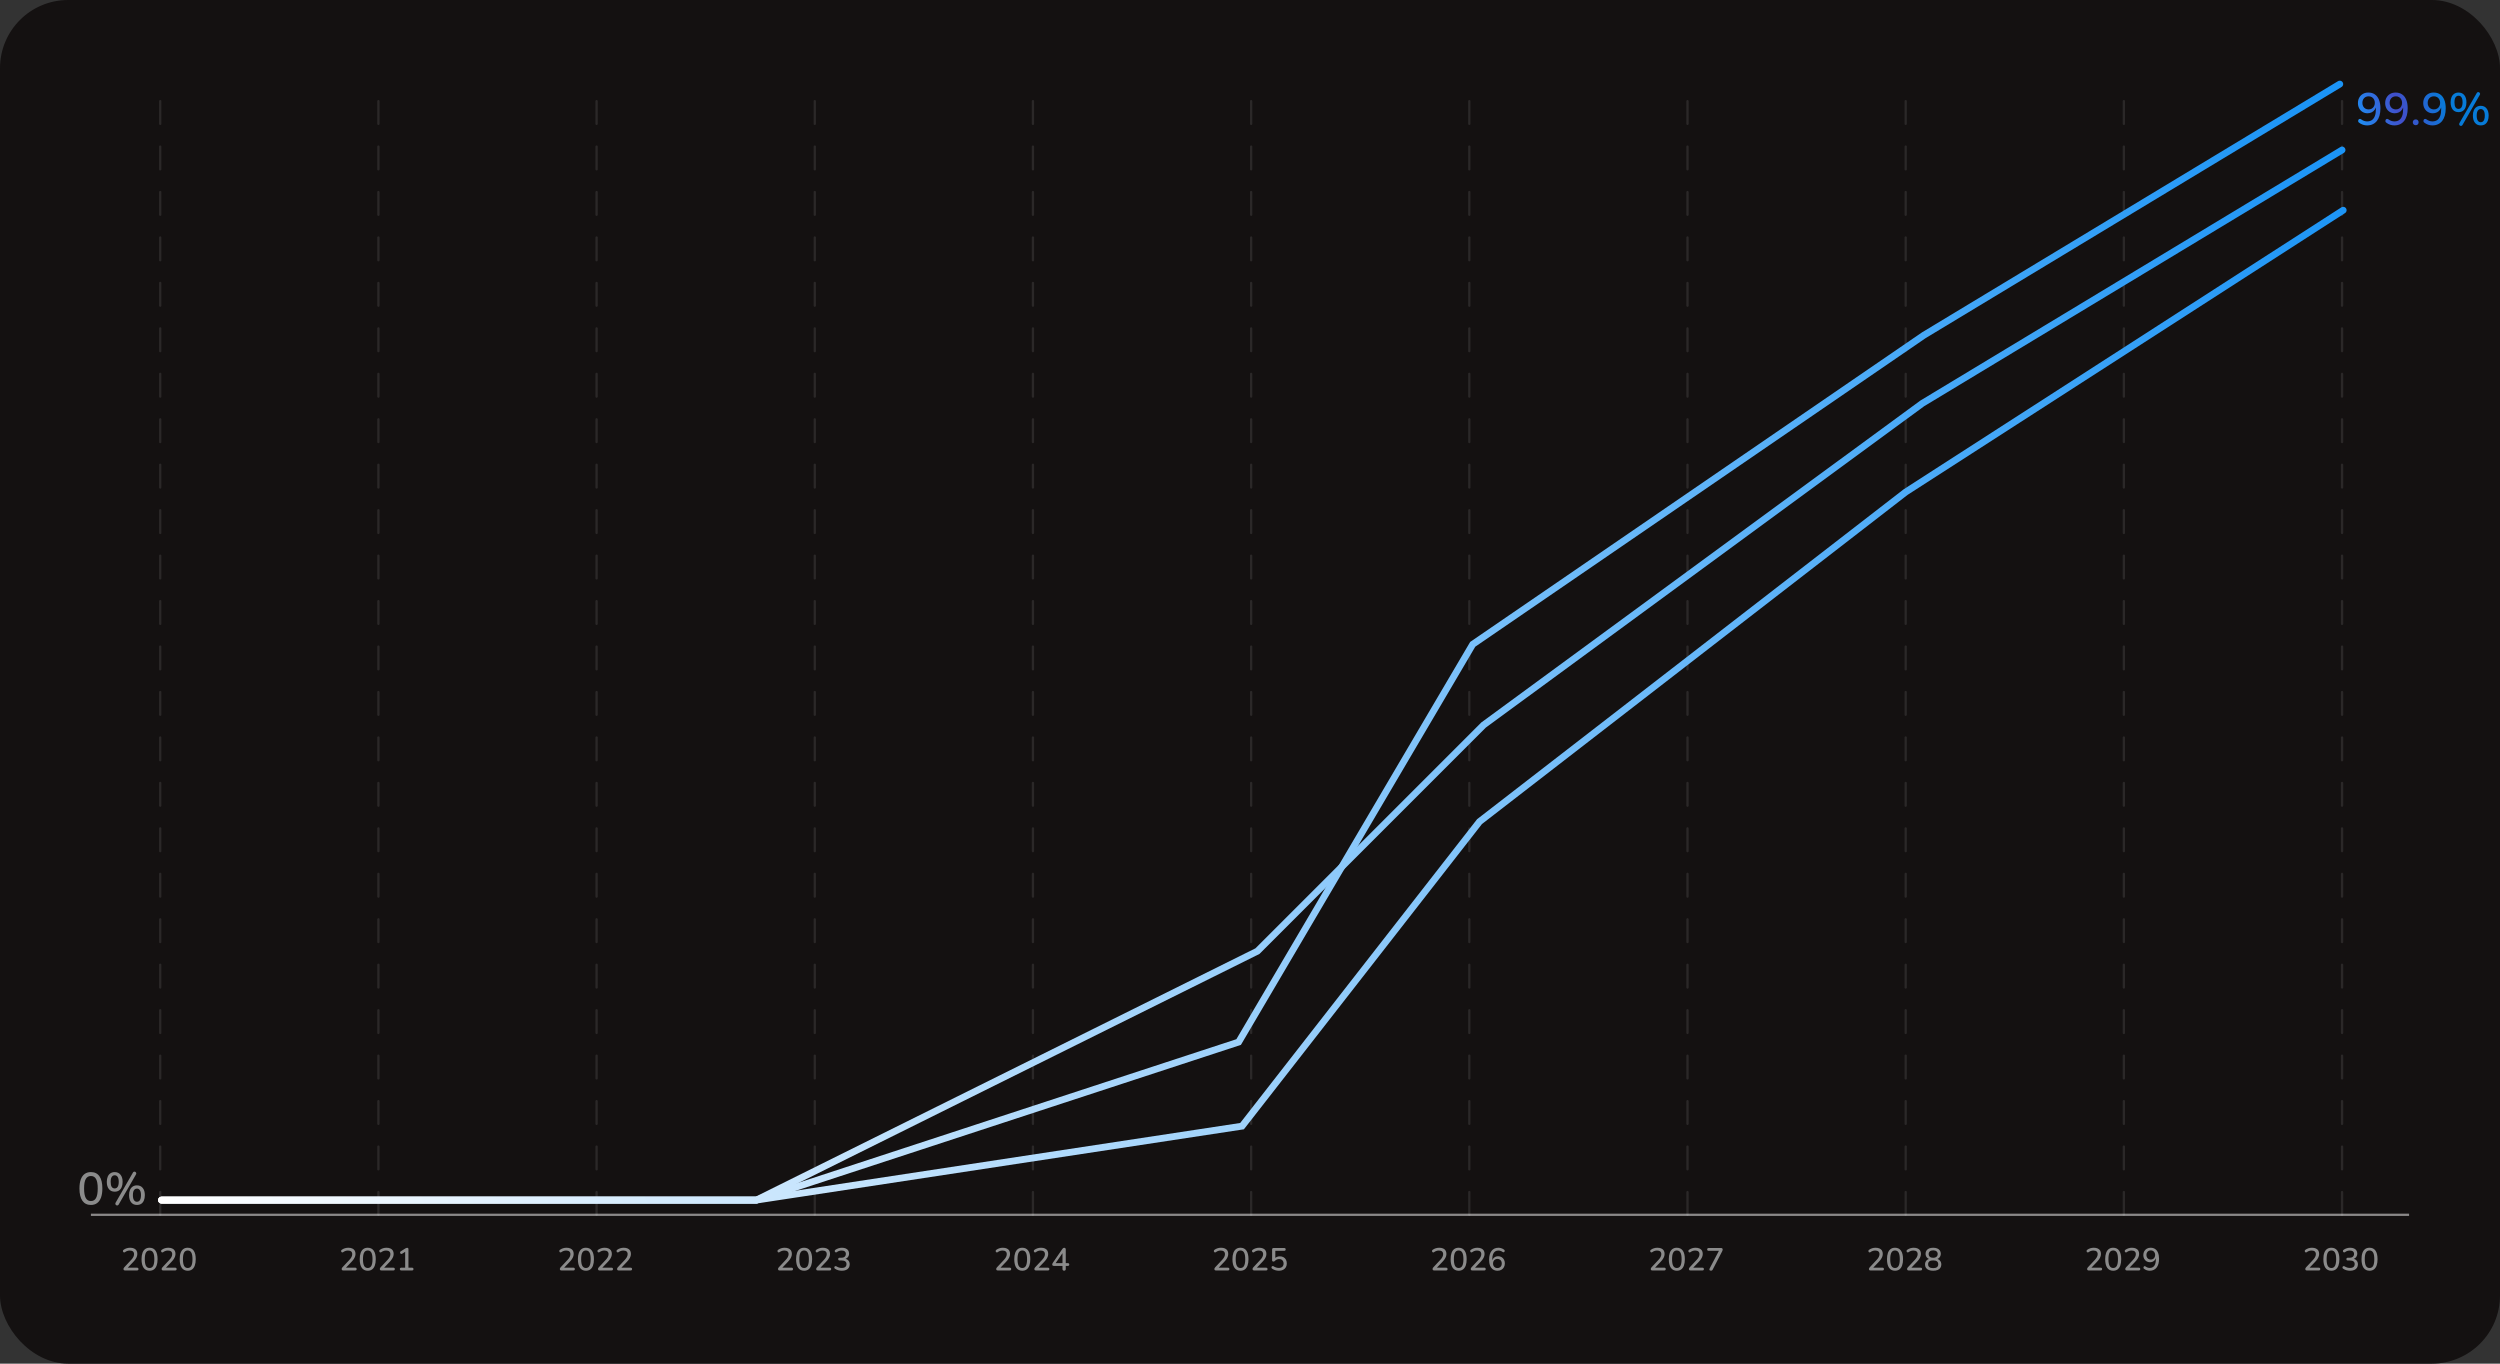 <svg width="1100" height="600" viewBox="0 0 1100 600" fill="none" xmlns="http://www.w3.org/2000/svg">
<rect x="0" y="0" width="1100" height="600" fill="#333333" stroke="none"/>
<g clip-path="url(#clip0_2728_3330)">
<rect width="1100" height="600" rx="30" fill="#141111"/>
<path d="M1041.51 55.18C1040.92 55.18 1040.31 55.08 1039.67 54.88C1039.04 54.667 1038.47 54.353 1037.95 53.94C1037.77 53.82 1037.66 53.673 1037.61 53.5C1037.57 53.313 1037.57 53.14 1037.61 52.98C1037.65 52.807 1037.73 52.66 1037.85 52.54C1037.97 52.407 1038.11 52.333 1038.29 52.32C1038.47 52.293 1038.67 52.347 1038.87 52.48C1039.32 52.813 1039.77 53.053 1040.21 53.2C1040.66 53.347 1041.11 53.42 1041.55 53.42C1042.37 53.42 1043.07 53.22 1043.65 52.82C1044.22 52.42 1044.65 51.82 1044.95 51.02C1045.24 50.22 1045.39 49.227 1045.39 48.04V46.34H1045.61C1045.51 47.047 1045.29 47.667 1044.93 48.2C1044.58 48.733 1044.13 49.14 1043.57 49.42C1043.01 49.7 1042.39 49.84 1041.71 49.84C1040.89 49.84 1040.17 49.647 1039.53 49.26C1038.89 48.873 1038.39 48.34 1038.03 47.66C1037.67 46.98 1037.49 46.213 1037.49 45.36C1037.49 44.453 1037.68 43.653 1038.07 42.96C1038.45 42.253 1038.99 41.707 1039.67 41.32C1040.36 40.92 1041.15 40.72 1042.05 40.72C1043.19 40.72 1044.16 40.993 1044.95 41.54C1045.73 42.073 1046.33 42.86 1046.75 43.9C1047.17 44.94 1047.39 46.187 1047.39 47.64C1047.39 48.853 1047.25 49.927 1046.99 50.86C1046.72 51.793 1046.33 52.58 1045.83 53.22C1045.32 53.86 1044.7 54.347 1043.97 54.68C1043.25 55.013 1042.43 55.18 1041.51 55.18ZM1042.19 48.14C1042.72 48.14 1043.19 48.02 1043.61 47.78C1044.02 47.54 1044.34 47.2 1044.57 46.76C1044.81 46.32 1044.93 45.82 1044.93 45.26C1044.93 44.687 1044.81 44.187 1044.57 43.76C1044.34 43.32 1044.02 42.98 1043.61 42.74C1043.19 42.5 1042.72 42.38 1042.19 42.38C1041.64 42.38 1041.16 42.5 1040.75 42.74C1040.35 42.98 1040.03 43.32 1039.79 43.76C1039.56 44.187 1039.45 44.687 1039.45 45.26C1039.45 45.82 1039.56 46.32 1039.79 46.76C1040.03 47.2 1040.35 47.54 1040.75 47.78C1041.16 48.02 1041.64 48.14 1042.19 48.14ZM1053.5 55.18C1052.91 55.18 1052.3 55.08 1051.66 54.88C1051.03 54.667 1050.46 54.353 1049.94 53.94C1049.77 53.82 1049.65 53.673 1049.6 53.5C1049.56 53.313 1049.56 53.14 1049.6 52.98C1049.64 52.807 1049.72 52.66 1049.84 52.54C1049.96 52.407 1050.11 52.333 1050.28 52.32C1050.47 52.293 1050.66 52.347 1050.86 52.48C1051.31 52.813 1051.76 53.053 1052.2 53.2C1052.65 53.347 1053.1 53.42 1053.54 53.42C1054.37 53.42 1055.07 53.22 1055.64 52.82C1056.21 52.42 1056.65 51.82 1056.94 51.02C1057.23 50.22 1057.38 49.227 1057.38 48.04V46.34H1057.6C1057.51 47.047 1057.28 47.667 1056.92 48.2C1056.57 48.733 1056.12 49.14 1055.56 49.42C1055 49.7 1054.38 49.84 1053.7 49.84C1052.89 49.84 1052.16 49.647 1051.52 49.26C1050.88 48.873 1050.38 48.34 1050.02 47.66C1049.66 46.98 1049.48 46.213 1049.48 45.36C1049.48 44.453 1049.67 43.653 1050.06 42.96C1050.45 42.253 1050.98 41.707 1051.66 41.32C1052.35 40.92 1053.15 40.72 1054.04 40.72C1055.19 40.72 1056.15 40.993 1056.94 41.54C1057.73 42.073 1058.33 42.86 1058.74 43.9C1059.17 44.94 1059.38 46.187 1059.38 47.64C1059.38 48.853 1059.25 49.927 1058.98 50.86C1058.71 51.793 1058.33 52.58 1057.82 53.22C1057.31 53.86 1056.69 54.347 1055.96 54.68C1055.24 55.013 1054.42 55.18 1053.5 55.18ZM1054.18 48.14C1054.71 48.14 1055.19 48.02 1055.6 47.78C1056.01 47.54 1056.33 47.2 1056.56 46.76C1056.8 46.32 1056.92 45.82 1056.92 45.26C1056.92 44.687 1056.8 44.187 1056.56 43.76C1056.33 43.32 1056.01 42.98 1055.6 42.74C1055.19 42.5 1054.71 42.38 1054.18 42.38C1053.63 42.38 1053.15 42.5 1052.74 42.74C1052.34 42.98 1052.02 43.32 1051.78 43.76C1051.55 44.187 1051.44 44.687 1051.44 45.26C1051.44 45.82 1051.55 46.32 1051.78 46.76C1052.02 47.2 1052.34 47.54 1052.74 47.78C1053.15 48.02 1053.63 48.14 1054.18 48.14ZM1062.93 55.08C1062.54 55.08 1062.23 54.96 1061.99 54.72C1061.75 54.48 1061.63 54.173 1061.63 53.8C1061.63 53.427 1061.75 53.127 1061.99 52.9C1062.23 52.66 1062.54 52.54 1062.93 52.54C1063.32 52.54 1063.62 52.66 1063.85 52.9C1064.08 53.127 1064.19 53.427 1064.19 53.8C1064.19 54.173 1064.08 54.48 1063.85 54.72C1063.62 54.96 1063.32 55.08 1062.93 55.08ZM1070.24 55.18C1069.65 55.18 1069.04 55.08 1068.4 54.88C1067.77 54.667 1067.2 54.353 1066.68 53.94C1066.5 53.82 1066.39 53.673 1066.34 53.5C1066.3 53.313 1066.3 53.14 1066.34 52.98C1066.38 52.807 1066.46 52.66 1066.58 52.54C1066.7 52.407 1066.84 52.333 1067.02 52.32C1067.2 52.293 1067.4 52.347 1067.6 52.48C1068.05 52.813 1068.5 53.053 1068.94 53.2C1069.39 53.347 1069.84 53.42 1070.28 53.42C1071.1 53.42 1071.8 53.22 1072.38 52.82C1072.95 52.42 1073.38 51.82 1073.68 51.02C1073.97 50.22 1074.12 49.227 1074.12 48.04V46.34H1074.34C1074.24 47.047 1074.02 47.667 1073.66 48.2C1073.31 48.733 1072.86 49.14 1072.3 49.42C1071.74 49.7 1071.12 49.84 1070.44 49.84C1069.62 49.84 1068.9 49.647 1068.26 49.26C1067.62 48.873 1067.12 48.34 1066.76 47.66C1066.4 46.98 1066.22 46.213 1066.22 45.36C1066.22 44.453 1066.41 43.653 1066.8 42.96C1067.18 42.253 1067.72 41.707 1068.4 41.32C1069.09 40.92 1069.88 40.72 1070.78 40.72C1071.92 40.72 1072.89 40.993 1073.68 41.54C1074.46 42.073 1075.06 42.86 1075.48 43.9C1075.9 44.94 1076.12 46.187 1076.12 47.64C1076.12 48.853 1075.98 49.927 1075.72 50.86C1075.45 51.793 1075.06 52.58 1074.56 53.22C1074.05 53.86 1073.43 54.347 1072.7 54.68C1071.98 55.013 1071.16 55.18 1070.24 55.18ZM1070.92 48.14C1071.45 48.14 1071.92 48.02 1072.34 47.78C1072.75 47.54 1073.07 47.2 1073.3 46.76C1073.54 46.32 1073.66 45.82 1073.66 45.26C1073.66 44.687 1073.54 44.187 1073.3 43.76C1073.07 43.32 1072.75 42.98 1072.34 42.74C1071.92 42.5 1071.45 42.38 1070.92 42.38C1070.37 42.38 1069.89 42.5 1069.48 42.74C1069.08 42.98 1068.76 43.32 1068.52 43.76C1068.29 44.187 1068.18 44.687 1068.18 45.26C1068.18 45.82 1068.29 46.32 1068.52 46.76C1068.76 47.2 1069.08 47.54 1069.48 47.78C1069.89 48.02 1070.37 48.14 1070.92 48.14ZM1083.53 54.94C1083.42 55.14 1083.28 55.273 1083.11 55.34C1082.95 55.407 1082.79 55.42 1082.63 55.38C1082.47 55.34 1082.34 55.26 1082.23 55.14C1082.12 55.02 1082.06 54.873 1082.03 54.7C1082.02 54.527 1082.06 54.34 1082.17 54.14L1089.73 41C1089.84 40.787 1089.97 40.647 1090.13 40.58C1090.3 40.513 1090.46 40.5 1090.61 40.54C1090.77 40.58 1090.9 40.66 1091.01 40.78C1091.13 40.9 1091.2 41.047 1091.23 41.22C1091.26 41.393 1091.21 41.58 1091.09 41.78L1083.53 54.94ZM1081.75 49.34C1080.66 49.34 1079.8 48.96 1079.19 48.2C1078.58 47.427 1078.27 46.367 1078.27 45.02C1078.27 44.113 1078.41 43.34 1078.69 42.7C1078.97 42.06 1079.37 41.573 1079.89 41.24C1080.41 40.893 1081.03 40.72 1081.75 40.72C1082.83 40.72 1083.68 41.1 1084.29 41.86C1084.92 42.62 1085.23 43.673 1085.23 45.02C1085.23 45.913 1085.09 46.687 1084.81 47.34C1084.54 47.98 1084.15 48.473 1083.63 48.82C1083.11 49.167 1082.48 49.34 1081.75 49.34ZM1081.75 47.92C1082.12 47.92 1082.44 47.813 1082.71 47.6C1082.98 47.387 1083.18 47.067 1083.31 46.64C1083.46 46.213 1083.53 45.673 1083.53 45.02C1083.53 44.047 1083.37 43.32 1083.05 42.84C1082.74 42.36 1082.31 42.12 1081.75 42.12C1081.38 42.12 1081.06 42.227 1080.79 42.44C1080.52 42.653 1080.32 42.973 1080.17 43.4C1080.04 43.827 1079.97 44.367 1079.97 45.02C1079.97 46.007 1080.12 46.74 1080.43 47.22C1080.75 47.687 1081.19 47.92 1081.75 47.92ZM1091.53 55.18C1090.45 55.18 1089.6 54.8 1088.99 54.04C1088.38 53.28 1088.07 52.22 1088.07 50.86C1088.07 49.967 1088.2 49.2 1088.47 48.56C1088.75 47.92 1089.15 47.427 1089.67 47.08C1090.19 46.733 1090.81 46.56 1091.53 46.56C1092.62 46.56 1093.48 46.947 1094.09 47.72C1094.7 48.48 1095.01 49.527 1095.01 50.86C1095.01 51.767 1094.87 52.547 1094.59 53.2C1094.32 53.84 1093.93 54.333 1093.41 54.68C1092.89 55.013 1092.26 55.18 1091.53 55.18ZM1091.53 53.78C1091.9 53.78 1092.22 53.673 1092.49 53.46C1092.76 53.247 1092.96 52.927 1093.09 52.5C1093.24 52.06 1093.31 51.513 1093.31 50.86C1093.31 49.9 1093.15 49.18 1092.83 48.7C1092.52 48.22 1092.09 47.98 1091.53 47.98C1091.17 47.98 1090.85 48.087 1090.57 48.3C1090.3 48.513 1090.1 48.833 1089.95 49.26C1089.82 49.687 1089.75 50.22 1089.75 50.86C1089.75 51.847 1089.91 52.58 1090.23 53.06C1090.55 53.54 1090.98 53.78 1091.53 53.78Z" fill="url(#paint0_linear_2728_3330)"/>
<path d="M40 530.18C38.36 530.18 37.107 529.56 36.24 528.32C35.387 527.067 34.96 525.273 34.96 522.94C34.96 521.353 35.153 520.027 35.54 518.96C35.927 517.893 36.493 517.087 37.24 516.54C37.987 515.993 38.907 515.72 40 515.72C41.653 515.72 42.907 516.333 43.76 517.56C44.613 518.773 45.04 520.56 45.04 522.92C45.04 524.48 44.847 525.8 44.46 526.88C44.073 527.96 43.507 528.78 42.76 529.34C42.013 529.9 41.093 530.18 40 530.18ZM40 528.46C41.027 528.46 41.78 528.013 42.26 527.12C42.753 526.213 43 524.813 43 522.92C43 521.013 42.753 519.627 42.26 518.76C41.78 517.88 41.027 517.44 40 517.44C38.987 517.44 38.233 517.88 37.74 518.76C37.247 519.627 37 521.013 37 522.92C37 524.813 37.247 526.213 37.74 527.12C38.233 528.013 38.987 528.46 40 528.46ZM52.252 529.94C52.145 530.14 52.005 530.273 51.832 530.34C51.672 530.407 51.512 530.42 51.352 530.38C51.192 530.34 51.059 530.26 50.952 530.14C50.846 530.02 50.779 529.873 50.752 529.7C50.739 529.527 50.785 529.34 50.892 529.14L58.452 516C58.559 515.787 58.692 515.647 58.852 515.58C59.026 515.513 59.185 515.5 59.332 515.54C59.492 515.58 59.626 515.66 59.732 515.78C59.852 515.9 59.925 516.047 59.952 516.22C59.979 516.393 59.932 516.58 59.812 516.78L52.252 529.94ZM50.472 524.34C49.379 524.34 48.526 523.96 47.912 523.2C47.299 522.427 46.992 521.367 46.992 520.02C46.992 519.113 47.132 518.34 47.412 517.7C47.692 517.06 48.092 516.573 48.612 516.24C49.132 515.893 49.752 515.72 50.472 515.72C51.552 515.72 52.399 516.1 53.012 516.86C53.639 517.62 53.952 518.673 53.952 520.02C53.952 520.913 53.812 521.687 53.532 522.34C53.266 522.98 52.872 523.473 52.352 523.82C51.832 524.167 51.206 524.34 50.472 524.34ZM50.472 522.92C50.846 522.92 51.166 522.813 51.432 522.6C51.699 522.387 51.899 522.067 52.032 521.64C52.179 521.213 52.252 520.673 52.252 520.02C52.252 519.047 52.092 518.32 51.772 517.84C51.465 517.36 51.032 517.12 50.472 517.12C50.099 517.12 49.779 517.227 49.512 517.44C49.245 517.653 49.039 517.973 48.892 518.4C48.759 518.827 48.692 519.367 48.692 520.02C48.692 521.007 48.846 521.74 49.152 522.22C49.472 522.687 49.912 522.92 50.472 522.92ZM60.252 530.18C59.172 530.18 58.325 529.8 57.712 529.04C57.099 528.28 56.792 527.22 56.792 525.86C56.792 524.967 56.925 524.2 57.192 523.56C57.472 522.92 57.872 522.427 58.392 522.08C58.912 521.733 59.532 521.56 60.252 521.56C61.346 521.56 62.199 521.947 62.812 522.72C63.425 523.48 63.732 524.527 63.732 525.86C63.732 526.767 63.592 527.547 63.312 528.2C63.045 528.84 62.652 529.333 62.132 529.68C61.612 530.013 60.986 530.18 60.252 530.18ZM60.252 528.78C60.626 528.78 60.946 528.673 61.212 528.46C61.479 528.247 61.679 527.927 61.812 527.5C61.959 527.06 62.032 526.513 62.032 525.86C62.032 524.9 61.872 524.18 61.552 523.7C61.245 523.22 60.812 522.98 60.252 522.98C59.892 522.98 59.572 523.087 59.292 523.3C59.026 523.513 58.819 523.833 58.672 524.26C58.539 524.687 58.472 525.22 58.472 525.86C58.472 526.847 58.632 527.58 58.952 528.06C59.272 528.54 59.706 528.78 60.252 528.78Z" fill="#8B8B8B"/>
<line x1="0.5" y1="-0.5" x2="499.5" y2="-0.5" transform="matrix(0 -1 -1 0 70 535)" stroke="white" stroke-opacity="0.1" stroke-linecap="round" stroke-dasharray="10 10"/>
<line x1="0.5" y1="-0.5" x2="499.5" y2="-0.5" transform="matrix(0 -1 -1 0 166 535)" stroke="white" stroke-opacity="0.1" stroke-linecap="round" stroke-dasharray="10 10"/>
<line x1="0.5" y1="-0.5" x2="499.5" y2="-0.5" transform="matrix(0 -1 -1 0 262 535)" stroke="white" stroke-opacity="0.1" stroke-linecap="round" stroke-dasharray="10 10"/>
<line x1="0.5" y1="-0.5" x2="499.5" y2="-0.5" transform="matrix(0 -1 -1 0 358 535)" stroke="white" stroke-opacity="0.1" stroke-linecap="round" stroke-dasharray="10 10"/>
<line x1="0.5" y1="-0.5" x2="499.5" y2="-0.5" transform="matrix(0 -1 -1 0 454 535)" stroke="white" stroke-opacity="0.1" stroke-linecap="round" stroke-dasharray="10 10"/>
<line x1="0.5" y1="-0.5" x2="499.5" y2="-0.5" transform="matrix(0 -1 -1 0 550 535)" stroke="white" stroke-opacity="0.1" stroke-linecap="round" stroke-dasharray="10 10"/>
<line x1="0.5" y1="-0.5" x2="499.5" y2="-0.5" transform="matrix(0 -1 -1 0 646 535)" stroke="white" stroke-opacity="0.1" stroke-linecap="round" stroke-dasharray="10 10"/>
<line x1="0.5" y1="-0.5" x2="499.5" y2="-0.5" transform="matrix(0 -1 -1 0 742 535)" stroke="white" stroke-opacity="0.1" stroke-linecap="round" stroke-dasharray="10 10"/>
<line x1="0.5" y1="-0.5" x2="499.5" y2="-0.5" transform="matrix(0 -1 -1 0 838 535)" stroke="white" stroke-opacity="0.1" stroke-linecap="round" stroke-dasharray="10 10"/>
<line x1="0.5" y1="-0.5" x2="499.5" y2="-0.5" transform="matrix(0 -1 -1 0 934 535)" stroke="white" stroke-opacity="0.1" stroke-linecap="round" stroke-dasharray="10 10"/>
<line x1="0.5" y1="-0.5" x2="499.5" y2="-0.5" transform="matrix(0 -1 -1 0 1030 535)" stroke="white" stroke-opacity="0.1" stroke-linecap="round" stroke-dasharray="10 10"/>
<line x1="40" y1="534.5" x2="1060" y2="534.5" stroke="white" stroke-opacity="0.5"/>
<path d="M55.045 559C54.793 559 54.611 558.944 54.499 558.832C54.387 558.711 54.331 558.547 54.331 558.342C54.331 558.211 54.364 558.085 54.429 557.964C54.494 557.843 54.588 557.717 54.709 557.586L57.691 554.394C58.148 553.909 58.475 553.465 58.671 553.064C58.876 552.653 58.979 552.243 58.979 551.832C58.979 551.309 58.82 550.913 58.503 550.642C58.186 550.371 57.719 550.236 57.103 550.236C56.73 550.236 56.37 550.292 56.025 550.404C55.68 550.516 55.334 550.698 54.989 550.95C54.849 551.043 54.718 551.085 54.597 551.076C54.476 551.067 54.368 551.02 54.275 550.936C54.191 550.852 54.135 550.749 54.107 550.628C54.079 550.507 54.084 550.381 54.121 550.25C54.158 550.119 54.247 550.007 54.387 549.914C54.77 549.625 55.213 549.401 55.717 549.242C56.221 549.083 56.734 549.004 57.257 549.004C57.938 549.004 58.512 549.111 58.979 549.326C59.455 549.531 59.814 549.835 60.057 550.236C60.3 550.637 60.421 551.127 60.421 551.706C60.421 552.098 60.356 552.481 60.225 552.854C60.104 553.227 59.912 553.61 59.651 554.002C59.399 554.385 59.068 554.791 58.657 555.22L55.829 558.188V557.782H60.281C60.486 557.782 60.645 557.833 60.757 557.936C60.869 558.039 60.925 558.188 60.925 558.384C60.925 558.58 60.869 558.734 60.757 558.846C60.645 558.949 60.486 559 60.281 559H55.045ZM65.805 559.126C64.657 559.126 63.78 558.692 63.173 557.824C62.576 556.947 62.278 555.691 62.278 554.058C62.278 552.947 62.413 552.019 62.684 551.272C62.954 550.525 63.351 549.961 63.873 549.578C64.396 549.195 65.04 549.004 65.805 549.004C66.963 549.004 67.84 549.433 68.438 550.292C69.035 551.141 69.334 552.392 69.334 554.044C69.334 555.136 69.198 556.06 68.927 556.816C68.657 557.572 68.26 558.146 67.737 558.538C67.215 558.93 66.571 559.126 65.805 559.126ZM65.805 557.922C66.524 557.922 67.052 557.609 67.388 556.984C67.733 556.349 67.906 555.369 67.906 554.044C67.906 552.709 67.733 551.739 67.388 551.132C67.052 550.516 66.524 550.208 65.805 550.208C65.096 550.208 64.569 550.516 64.224 551.132C63.878 551.739 63.706 552.709 63.706 554.044C63.706 555.369 63.878 556.349 64.224 556.984C64.569 557.609 65.096 557.922 65.805 557.922ZM71.834 559C71.582 559 71.4 558.944 71.288 558.832C71.176 558.711 71.12 558.547 71.12 558.342C71.12 558.211 71.153 558.085 71.218 557.964C71.283 557.843 71.377 557.717 71.498 557.586L74.48 554.394C74.937 553.909 75.264 553.465 75.46 553.064C75.665 552.653 75.768 552.243 75.768 551.832C75.768 551.309 75.609 550.913 75.292 550.642C74.975 550.371 74.508 550.236 73.892 550.236C73.519 550.236 73.159 550.292 72.814 550.404C72.469 550.516 72.123 550.698 71.778 550.95C71.638 551.043 71.507 551.085 71.386 551.076C71.265 551.067 71.157 551.02 71.064 550.936C70.98 550.852 70.924 550.749 70.896 550.628C70.868 550.507 70.873 550.381 70.91 550.25C70.947 550.119 71.036 550.007 71.176 549.914C71.559 549.625 72.002 549.401 72.506 549.242C73.01 549.083 73.523 549.004 74.046 549.004C74.727 549.004 75.301 549.111 75.768 549.326C76.244 549.531 76.603 549.835 76.846 550.236C77.089 550.637 77.21 551.127 77.21 551.706C77.21 552.098 77.145 552.481 77.014 552.854C76.893 553.227 76.701 553.61 76.44 554.002C76.188 554.385 75.857 554.791 75.446 555.22L72.618 558.188V557.782H77.07C77.275 557.782 77.434 557.833 77.546 557.936C77.658 558.039 77.714 558.188 77.714 558.384C77.714 558.58 77.658 558.734 77.546 558.846C77.434 558.949 77.275 559 77.07 559H71.834ZM82.594 559.126C81.447 559.126 80.569 558.692 79.963 557.824C79.365 556.947 79.067 555.691 79.067 554.058C79.067 552.947 79.202 552.019 79.472 551.272C79.743 550.525 80.14 549.961 80.662 549.578C81.185 549.195 81.829 549.004 82.594 549.004C83.752 549.004 84.629 549.433 85.227 550.292C85.824 551.141 86.123 552.392 86.123 554.044C86.123 555.136 85.987 556.06 85.716 556.816C85.446 557.572 85.049 558.146 84.526 558.538C84.004 558.93 83.36 559.126 82.594 559.126ZM82.594 557.922C83.313 557.922 83.841 557.609 84.177 556.984C84.522 556.349 84.695 555.369 84.695 554.044C84.695 552.709 84.522 551.739 84.177 551.132C83.841 550.516 83.313 550.208 82.594 550.208C81.885 550.208 81.358 550.516 81.013 551.132C80.667 551.739 80.495 552.709 80.495 554.044C80.495 555.369 80.667 556.349 81.013 556.984C81.358 557.609 81.885 557.922 82.594 557.922Z" fill="#8B8B8B"/>
<path d="M151.045 559C150.793 559 150.611 558.944 150.499 558.832C150.387 558.711 150.331 558.547 150.331 558.342C150.331 558.211 150.364 558.085 150.429 557.964C150.494 557.843 150.588 557.717 150.709 557.586L153.691 554.394C154.148 553.909 154.475 553.465 154.671 553.064C154.876 552.653 154.979 552.243 154.979 551.832C154.979 551.309 154.82 550.913 154.503 550.642C154.186 550.371 153.719 550.236 153.103 550.236C152.73 550.236 152.37 550.292 152.025 550.404C151.68 550.516 151.334 550.698 150.989 550.95C150.849 551.043 150.718 551.085 150.597 551.076C150.476 551.067 150.368 551.02 150.275 550.936C150.191 550.852 150.135 550.749 150.107 550.628C150.079 550.507 150.084 550.381 150.121 550.25C150.158 550.119 150.247 550.007 150.387 549.914C150.77 549.625 151.213 549.401 151.717 549.242C152.221 549.083 152.734 549.004 153.257 549.004C153.938 549.004 154.512 549.111 154.979 549.326C155.455 549.531 155.814 549.835 156.057 550.236C156.3 550.637 156.421 551.127 156.421 551.706C156.421 552.098 156.356 552.481 156.225 552.854C156.104 553.227 155.912 553.61 155.651 554.002C155.399 554.385 155.068 554.791 154.657 555.22L151.829 558.188V557.782H156.281C156.486 557.782 156.645 557.833 156.757 557.936C156.869 558.039 156.925 558.188 156.925 558.384C156.925 558.58 156.869 558.734 156.757 558.846C156.645 558.949 156.486 559 156.281 559H151.045ZM161.805 559.126C160.657 559.126 159.78 558.692 159.173 557.824C158.576 556.947 158.277 555.691 158.277 554.058C158.277 552.947 158.413 552.019 158.683 551.272C158.954 550.525 159.351 549.961 159.873 549.578C160.396 549.195 161.04 549.004 161.805 549.004C162.963 549.004 163.84 549.433 164.437 550.292C165.035 551.141 165.333 552.392 165.333 554.044C165.333 555.136 165.198 556.06 164.927 556.816C164.657 557.572 164.26 558.146 163.737 558.538C163.215 558.93 162.571 559.126 161.805 559.126ZM161.805 557.922C162.524 557.922 163.051 557.609 163.387 556.984C163.733 556.349 163.905 555.369 163.905 554.044C163.905 552.709 163.733 551.739 163.387 551.132C163.051 550.516 162.524 550.208 161.805 550.208C161.096 550.208 160.569 550.516 160.223 551.132C159.878 551.739 159.705 552.709 159.705 554.044C159.705 555.369 159.878 556.349 160.223 556.984C160.569 557.609 161.096 557.922 161.805 557.922ZM167.834 559C167.582 559 167.4 558.944 167.288 558.832C167.176 558.711 167.12 558.547 167.12 558.342C167.12 558.211 167.153 558.085 167.218 557.964C167.283 557.843 167.377 557.717 167.498 557.586L170.48 554.394C170.937 553.909 171.264 553.465 171.46 553.064C171.665 552.653 171.768 552.243 171.768 551.832C171.768 551.309 171.609 550.913 171.292 550.642C170.975 550.371 170.508 550.236 169.892 550.236C169.519 550.236 169.159 550.292 168.814 550.404C168.469 550.516 168.123 550.698 167.778 550.95C167.638 551.043 167.507 551.085 167.386 551.076C167.265 551.067 167.157 551.02 167.064 550.936C166.98 550.852 166.924 550.749 166.896 550.628C166.868 550.507 166.873 550.381 166.91 550.25C166.947 550.119 167.036 550.007 167.176 549.914C167.559 549.625 168.002 549.401 168.506 549.242C169.01 549.083 169.523 549.004 170.046 549.004C170.727 549.004 171.301 549.111 171.768 549.326C172.244 549.531 172.603 549.835 172.846 550.236C173.089 550.637 173.21 551.127 173.21 551.706C173.21 552.098 173.145 552.481 173.014 552.854C172.893 553.227 172.701 553.61 172.44 554.002C172.188 554.385 171.857 554.791 171.446 555.22L168.618 558.188V557.782H173.07C173.275 557.782 173.434 557.833 173.546 557.936C173.658 558.039 173.714 558.188 173.714 558.384C173.714 558.58 173.658 558.734 173.546 558.846C173.434 558.949 173.275 559 173.07 559H167.834ZM176.565 559C176.369 559 176.215 558.944 176.103 558.832C175.991 558.72 175.935 558.571 175.935 558.384C175.935 558.188 175.991 558.039 176.103 557.936C176.215 557.833 176.369 557.782 176.565 557.782H178.273V550.334H179.001L176.957 551.636C176.807 551.72 176.667 551.753 176.537 551.734C176.415 551.715 176.308 551.664 176.215 551.58C176.131 551.496 176.07 551.393 176.033 551.272C176.005 551.151 176.014 551.025 176.061 550.894C176.117 550.763 176.215 550.656 176.355 550.572L178.287 549.354C178.445 549.261 178.595 549.186 178.735 549.13C178.884 549.065 179.024 549.032 179.155 549.032C179.313 549.032 179.444 549.079 179.547 549.172C179.659 549.256 179.715 549.401 179.715 549.606V557.782H181.283C181.488 557.782 181.647 557.833 181.759 557.936C181.871 558.039 181.927 558.188 181.927 558.384C181.927 558.58 181.871 558.734 181.759 558.846C181.647 558.949 181.488 559 181.283 559H176.565Z" fill="#8B8B8B"/>
<path d="M247.045 559C246.793 559 246.611 558.944 246.499 558.832C246.387 558.711 246.331 558.547 246.331 558.342C246.331 558.211 246.364 558.085 246.429 557.964C246.494 557.843 246.588 557.717 246.709 557.586L249.691 554.394C250.148 553.909 250.475 553.465 250.671 553.064C250.876 552.653 250.979 552.243 250.979 551.832C250.979 551.309 250.82 550.913 250.503 550.642C250.186 550.371 249.719 550.236 249.103 550.236C248.73 550.236 248.37 550.292 248.025 550.404C247.68 550.516 247.334 550.698 246.989 550.95C246.849 551.043 246.718 551.085 246.597 551.076C246.476 551.067 246.368 551.02 246.275 550.936C246.191 550.852 246.135 550.749 246.107 550.628C246.079 550.507 246.084 550.381 246.121 550.25C246.158 550.119 246.247 550.007 246.387 549.914C246.77 549.625 247.213 549.401 247.717 549.242C248.221 549.083 248.734 549.004 249.257 549.004C249.938 549.004 250.512 549.111 250.979 549.326C251.455 549.531 251.814 549.835 252.057 550.236C252.3 550.637 252.421 551.127 252.421 551.706C252.421 552.098 252.356 552.481 252.225 552.854C252.104 553.227 251.912 553.61 251.651 554.002C251.399 554.385 251.068 554.791 250.657 555.22L247.829 558.188V557.782H252.281C252.486 557.782 252.645 557.833 252.757 557.936C252.869 558.039 252.925 558.188 252.925 558.384C252.925 558.58 252.869 558.734 252.757 558.846C252.645 558.949 252.486 559 252.281 559H247.045ZM257.805 559.126C256.657 559.126 255.78 558.692 255.173 557.824C254.576 556.947 254.277 555.691 254.277 554.058C254.277 552.947 254.413 552.019 254.683 551.272C254.954 550.525 255.351 549.961 255.873 549.578C256.396 549.195 257.04 549.004 257.805 549.004C258.963 549.004 259.84 549.433 260.437 550.292C261.035 551.141 261.333 552.392 261.333 554.044C261.333 555.136 261.198 556.06 260.927 556.816C260.657 557.572 260.26 558.146 259.737 558.538C259.215 558.93 258.571 559.126 257.805 559.126ZM257.805 557.922C258.524 557.922 259.051 557.609 259.387 556.984C259.733 556.349 259.905 555.369 259.905 554.044C259.905 552.709 259.733 551.739 259.387 551.132C259.051 550.516 258.524 550.208 257.805 550.208C257.096 550.208 256.569 550.516 256.223 551.132C255.878 551.739 255.705 552.709 255.705 554.044C255.705 555.369 255.878 556.349 256.223 556.984C256.569 557.609 257.096 557.922 257.805 557.922ZM263.834 559C263.582 559 263.4 558.944 263.288 558.832C263.176 558.711 263.12 558.547 263.12 558.342C263.12 558.211 263.153 558.085 263.218 557.964C263.283 557.843 263.377 557.717 263.498 557.586L266.48 554.394C266.937 553.909 267.264 553.465 267.46 553.064C267.665 552.653 267.768 552.243 267.768 551.832C267.768 551.309 267.609 550.913 267.292 550.642C266.975 550.371 266.508 550.236 265.892 550.236C265.519 550.236 265.159 550.292 264.814 550.404C264.469 550.516 264.123 550.698 263.778 550.95C263.638 551.043 263.507 551.085 263.386 551.076C263.265 551.067 263.157 551.02 263.064 550.936C262.98 550.852 262.924 550.749 262.896 550.628C262.868 550.507 262.873 550.381 262.91 550.25C262.947 550.119 263.036 550.007 263.176 549.914C263.559 549.625 264.002 549.401 264.506 549.242C265.01 549.083 265.523 549.004 266.046 549.004C266.727 549.004 267.301 549.111 267.768 549.326C268.244 549.531 268.603 549.835 268.846 550.236C269.089 550.637 269.21 551.127 269.21 551.706C269.21 552.098 269.145 552.481 269.014 552.854C268.893 553.227 268.701 553.61 268.44 554.002C268.188 554.385 267.857 554.791 267.446 555.22L264.618 558.188V557.782H269.07C269.275 557.782 269.434 557.833 269.546 557.936C269.658 558.039 269.714 558.188 269.714 558.384C269.714 558.58 269.658 558.734 269.546 558.846C269.434 558.949 269.275 559 269.07 559H263.834ZM272.229 559C271.977 559 271.795 558.944 271.683 558.832C271.571 558.711 271.515 558.547 271.515 558.342C271.515 558.211 271.547 558.085 271.613 557.964C271.678 557.843 271.771 557.717 271.893 557.586L274.875 554.394C275.332 553.909 275.659 553.465 275.855 553.064C276.06 552.653 276.163 552.243 276.163 551.832C276.163 551.309 276.004 550.913 275.687 550.642C275.369 550.371 274.903 550.236 274.287 550.236C273.913 550.236 273.554 550.292 273.209 550.404C272.863 550.516 272.518 550.698 272.173 550.95C272.033 551.043 271.902 551.085 271.781 551.076C271.659 551.067 271.552 551.02 271.459 550.936C271.375 550.852 271.319 550.749 271.291 550.628C271.263 550.507 271.267 550.381 271.305 550.25C271.342 550.119 271.431 550.007 271.571 549.914C271.953 549.625 272.397 549.401 272.901 549.242C273.405 549.083 273.918 549.004 274.441 549.004C275.122 549.004 275.696 549.111 276.163 549.326C276.639 549.531 276.998 549.835 277.241 550.236C277.483 550.637 277.605 551.127 277.605 551.706C277.605 552.098 277.539 552.481 277.409 552.854C277.287 553.227 277.096 553.61 276.835 554.002C276.583 554.385 276.251 554.791 275.841 555.22L273.013 558.188V557.782H277.465C277.67 557.782 277.829 557.833 277.941 557.936C278.053 558.039 278.109 558.188 278.109 558.384C278.109 558.58 278.053 558.734 277.941 558.846C277.829 558.949 277.67 559 277.465 559H272.229Z" fill="#8B8B8B"/>
<path d="M343.045 559C342.793 559 342.611 558.944 342.499 558.832C342.387 558.711 342.331 558.547 342.331 558.342C342.331 558.211 342.364 558.085 342.429 557.964C342.494 557.843 342.588 557.717 342.709 557.586L345.691 554.394C346.148 553.909 346.475 553.465 346.671 553.064C346.876 552.653 346.979 552.243 346.979 551.832C346.979 551.309 346.82 550.913 346.503 550.642C346.186 550.371 345.719 550.236 345.103 550.236C344.73 550.236 344.37 550.292 344.025 550.404C343.68 550.516 343.334 550.698 342.989 550.95C342.849 551.043 342.718 551.085 342.597 551.076C342.476 551.067 342.368 551.02 342.275 550.936C342.191 550.852 342.135 550.749 342.107 550.628C342.079 550.507 342.084 550.381 342.121 550.25C342.158 550.119 342.247 550.007 342.387 549.914C342.77 549.625 343.213 549.401 343.717 549.242C344.221 549.083 344.734 549.004 345.257 549.004C345.938 549.004 346.512 549.111 346.979 549.326C347.455 549.531 347.814 549.835 348.057 550.236C348.3 550.637 348.421 551.127 348.421 551.706C348.421 552.098 348.356 552.481 348.225 552.854C348.104 553.227 347.912 553.61 347.651 554.002C347.399 554.385 347.068 554.791 346.657 555.22L343.829 558.188V557.782H348.281C348.486 557.782 348.645 557.833 348.757 557.936C348.869 558.039 348.925 558.188 348.925 558.384C348.925 558.58 348.869 558.734 348.757 558.846C348.645 558.949 348.486 559 348.281 559H343.045ZM353.805 559.126C352.657 559.126 351.78 558.692 351.173 557.824C350.576 556.947 350.277 555.691 350.277 554.058C350.277 552.947 350.413 552.019 350.683 551.272C350.954 550.525 351.351 549.961 351.873 549.578C352.396 549.195 353.04 549.004 353.805 549.004C354.963 549.004 355.84 549.433 356.437 550.292C357.035 551.141 357.333 552.392 357.333 554.044C357.333 555.136 357.198 556.06 356.927 556.816C356.657 557.572 356.26 558.146 355.737 558.538C355.215 558.93 354.571 559.126 353.805 559.126ZM353.805 557.922C354.524 557.922 355.051 557.609 355.387 556.984C355.733 556.349 355.905 555.369 355.905 554.044C355.905 552.709 355.733 551.739 355.387 551.132C355.051 550.516 354.524 550.208 353.805 550.208C353.096 550.208 352.569 550.516 352.223 551.132C351.878 551.739 351.705 552.709 351.705 554.044C351.705 555.369 351.878 556.349 352.223 556.984C352.569 557.609 353.096 557.922 353.805 557.922ZM359.834 559C359.582 559 359.4 558.944 359.288 558.832C359.176 558.711 359.12 558.547 359.12 558.342C359.12 558.211 359.153 558.085 359.218 557.964C359.283 557.843 359.377 557.717 359.498 557.586L362.48 554.394C362.937 553.909 363.264 553.465 363.46 553.064C363.665 552.653 363.768 552.243 363.768 551.832C363.768 551.309 363.609 550.913 363.292 550.642C362.975 550.371 362.508 550.236 361.892 550.236C361.519 550.236 361.159 550.292 360.814 550.404C360.469 550.516 360.123 550.698 359.778 550.95C359.638 551.043 359.507 551.085 359.386 551.076C359.265 551.067 359.157 551.02 359.064 550.936C358.98 550.852 358.924 550.749 358.896 550.628C358.868 550.507 358.873 550.381 358.91 550.25C358.947 550.119 359.036 550.007 359.176 549.914C359.559 549.625 360.002 549.401 360.506 549.242C361.01 549.083 361.523 549.004 362.046 549.004C362.727 549.004 363.301 549.111 363.768 549.326C364.244 549.531 364.603 549.835 364.846 550.236C365.089 550.637 365.21 551.127 365.21 551.706C365.21 552.098 365.145 552.481 365.014 552.854C364.893 553.227 364.701 553.61 364.44 554.002C364.188 554.385 363.857 554.791 363.446 555.22L360.618 558.188V557.782H365.07C365.275 557.782 365.434 557.833 365.546 557.936C365.658 558.039 365.714 558.188 365.714 558.384C365.714 558.58 365.658 558.734 365.546 558.846C365.434 558.949 365.275 559 365.07 559H359.834ZM370.441 559.126C369.918 559.126 369.386 559.056 368.845 558.916C368.303 558.767 367.832 558.547 367.431 558.258C367.281 558.165 367.179 558.053 367.123 557.922C367.076 557.782 367.067 557.656 367.095 557.544C367.123 557.423 367.179 557.32 367.263 557.236C367.356 557.152 367.468 557.105 367.599 557.096C367.729 557.077 367.874 557.115 368.033 557.208C368.434 557.451 368.826 557.628 369.209 557.74C369.591 557.843 369.988 557.894 370.399 557.894C370.847 557.894 371.225 557.829 371.533 557.698C371.841 557.567 372.069 557.376 372.219 557.124C372.377 556.872 372.457 556.569 372.457 556.214C372.457 555.682 372.279 555.285 371.925 555.024C371.579 554.753 371.075 554.618 370.413 554.618H369.461C369.246 554.618 369.083 554.567 368.971 554.464C368.859 554.352 368.803 554.198 368.803 554.002C368.803 553.815 368.859 553.671 368.971 553.568C369.083 553.456 369.246 553.4 369.461 553.4H370.273C370.674 553.4 371.015 553.335 371.295 553.204C371.575 553.064 371.789 552.873 371.939 552.63C372.097 552.378 372.177 552.075 372.177 551.72C372.177 551.244 372.018 550.88 371.701 550.628C371.393 550.367 370.94 550.236 370.343 550.236C369.96 550.236 369.596 550.287 369.251 550.39C368.915 550.493 368.565 550.675 368.201 550.936C368.061 551.029 367.925 551.071 367.795 551.062C367.673 551.043 367.566 550.997 367.473 550.922C367.389 550.838 367.328 550.735 367.291 550.614C367.263 550.493 367.272 550.367 367.319 550.236C367.365 550.105 367.459 549.993 367.599 549.9C367.991 549.611 368.434 549.391 368.929 549.242C369.423 549.083 369.932 549.004 370.455 549.004C371.108 549.004 371.668 549.107 372.135 549.312C372.611 549.517 372.97 549.811 373.213 550.194C373.465 550.577 373.591 551.034 373.591 551.566C373.591 551.967 373.516 552.331 373.367 552.658C373.217 552.985 373.003 553.265 372.723 553.498C372.452 553.722 372.121 553.881 371.729 553.974V553.82C372.41 553.932 372.937 554.212 373.311 554.66C373.684 555.099 373.871 555.649 373.871 556.312C373.871 556.891 373.731 557.395 373.451 557.824C373.18 558.244 372.788 558.566 372.275 558.79C371.761 559.014 371.15 559.126 370.441 559.126Z" fill="#8B8B8B"/>
<path d="M439.045 559C438.793 559 438.611 558.944 438.499 558.832C438.387 558.711 438.331 558.547 438.331 558.342C438.331 558.211 438.364 558.085 438.429 557.964C438.494 557.843 438.588 557.717 438.709 557.586L441.691 554.394C442.148 553.909 442.475 553.465 442.671 553.064C442.876 552.653 442.979 552.243 442.979 551.832C442.979 551.309 442.82 550.913 442.503 550.642C442.186 550.371 441.719 550.236 441.103 550.236C440.73 550.236 440.37 550.292 440.025 550.404C439.68 550.516 439.334 550.698 438.989 550.95C438.849 551.043 438.718 551.085 438.597 551.076C438.476 551.067 438.368 551.02 438.275 550.936C438.191 550.852 438.135 550.749 438.107 550.628C438.079 550.507 438.084 550.381 438.121 550.25C438.158 550.119 438.247 550.007 438.387 549.914C438.77 549.625 439.213 549.401 439.717 549.242C440.221 549.083 440.734 549.004 441.257 549.004C441.938 549.004 442.512 549.111 442.979 549.326C443.455 549.531 443.814 549.835 444.057 550.236C444.3 550.637 444.421 551.127 444.421 551.706C444.421 552.098 444.356 552.481 444.225 552.854C444.104 553.227 443.912 553.61 443.651 554.002C443.399 554.385 443.068 554.791 442.657 555.22L439.829 558.188V557.782H444.281C444.486 557.782 444.645 557.833 444.757 557.936C444.869 558.039 444.925 558.188 444.925 558.384C444.925 558.58 444.869 558.734 444.757 558.846C444.645 558.949 444.486 559 444.281 559H439.045ZM449.805 559.126C448.657 559.126 447.78 558.692 447.173 557.824C446.576 556.947 446.277 555.691 446.277 554.058C446.277 552.947 446.413 552.019 446.683 551.272C446.954 550.525 447.351 549.961 447.873 549.578C448.396 549.195 449.04 549.004 449.805 549.004C450.963 549.004 451.84 549.433 452.437 550.292C453.035 551.141 453.333 552.392 453.333 554.044C453.333 555.136 453.198 556.06 452.927 556.816C452.657 557.572 452.26 558.146 451.737 558.538C451.215 558.93 450.571 559.126 449.805 559.126ZM449.805 557.922C450.524 557.922 451.051 557.609 451.387 556.984C451.733 556.349 451.905 555.369 451.905 554.044C451.905 552.709 451.733 551.739 451.387 551.132C451.051 550.516 450.524 550.208 449.805 550.208C449.096 550.208 448.569 550.516 448.223 551.132C447.878 551.739 447.705 552.709 447.705 554.044C447.705 555.369 447.878 556.349 448.223 556.984C448.569 557.609 449.096 557.922 449.805 557.922ZM455.834 559C455.582 559 455.4 558.944 455.288 558.832C455.176 558.711 455.12 558.547 455.12 558.342C455.12 558.211 455.153 558.085 455.218 557.964C455.283 557.843 455.377 557.717 455.498 557.586L458.48 554.394C458.937 553.909 459.264 553.465 459.46 553.064C459.665 552.653 459.768 552.243 459.768 551.832C459.768 551.309 459.609 550.913 459.292 550.642C458.975 550.371 458.508 550.236 457.892 550.236C457.519 550.236 457.159 550.292 456.814 550.404C456.469 550.516 456.123 550.698 455.778 550.95C455.638 551.043 455.507 551.085 455.386 551.076C455.265 551.067 455.157 551.02 455.064 550.936C454.98 550.852 454.924 550.749 454.896 550.628C454.868 550.507 454.873 550.381 454.91 550.25C454.947 550.119 455.036 550.007 455.176 549.914C455.559 549.625 456.002 549.401 456.506 549.242C457.01 549.083 457.523 549.004 458.046 549.004C458.727 549.004 459.301 549.111 459.768 549.326C460.244 549.531 460.603 549.835 460.846 550.236C461.089 550.637 461.21 551.127 461.21 551.706C461.21 552.098 461.145 552.481 461.014 552.854C460.893 553.227 460.701 553.61 460.44 554.002C460.188 554.385 459.857 554.791 459.446 555.22L456.618 558.188V557.782H461.07C461.275 557.782 461.434 557.833 461.546 557.936C461.658 558.039 461.714 558.188 461.714 558.384C461.714 558.58 461.658 558.734 461.546 558.846C461.434 558.949 461.275 559 461.07 559H455.834ZM468.219 559.098C467.995 559.098 467.817 559.037 467.687 558.916C467.556 558.785 467.491 558.608 467.491 558.384V556.998H463.739C463.505 556.998 463.319 556.947 463.179 556.844C463.039 556.741 462.969 556.583 462.969 556.368C462.969 556.247 462.997 556.116 463.053 555.976C463.118 555.836 463.23 555.654 463.389 555.43L467.463 549.508C467.565 549.349 467.682 549.233 467.813 549.158C467.943 549.074 468.093 549.032 468.261 549.032C468.457 549.032 468.615 549.093 468.737 549.214C468.867 549.326 468.933 549.503 468.933 549.746V555.78H469.815C470.039 555.78 470.202 555.831 470.305 555.934C470.417 556.037 470.473 556.186 470.473 556.382C470.473 556.587 470.417 556.741 470.305 556.844C470.202 556.947 470.039 556.998 469.815 556.998H468.933V558.384C468.933 558.608 468.867 558.785 468.737 558.916C468.615 559.037 468.443 559.098 468.219 559.098ZM467.491 555.78V550.838H467.869L464.215 556.172V555.78H467.491Z" fill="#8B8B8B"/>
<path d="M535.045 559C534.793 559 534.611 558.944 534.499 558.832C534.387 558.711 534.331 558.547 534.331 558.342C534.331 558.211 534.364 558.085 534.429 557.964C534.494 557.843 534.588 557.717 534.709 557.586L537.691 554.394C538.148 553.909 538.475 553.465 538.671 553.064C538.876 552.653 538.979 552.243 538.979 551.832C538.979 551.309 538.82 550.913 538.503 550.642C538.186 550.371 537.719 550.236 537.103 550.236C536.73 550.236 536.37 550.292 536.025 550.404C535.68 550.516 535.334 550.698 534.989 550.95C534.849 551.043 534.718 551.085 534.597 551.076C534.476 551.067 534.368 551.02 534.275 550.936C534.191 550.852 534.135 550.749 534.107 550.628C534.079 550.507 534.084 550.381 534.121 550.25C534.158 550.119 534.247 550.007 534.387 549.914C534.77 549.625 535.213 549.401 535.717 549.242C536.221 549.083 536.734 549.004 537.257 549.004C537.938 549.004 538.512 549.111 538.979 549.326C539.455 549.531 539.814 549.835 540.057 550.236C540.3 550.637 540.421 551.127 540.421 551.706C540.421 552.098 540.356 552.481 540.225 552.854C540.104 553.227 539.912 553.61 539.651 554.002C539.399 554.385 539.068 554.791 538.657 555.22L535.829 558.188V557.782H540.281C540.486 557.782 540.645 557.833 540.757 557.936C540.869 558.039 540.925 558.188 540.925 558.384C540.925 558.58 540.869 558.734 540.757 558.846C540.645 558.949 540.486 559 540.281 559H535.045ZM545.805 559.126C544.657 559.126 543.78 558.692 543.173 557.824C542.576 556.947 542.277 555.691 542.277 554.058C542.277 552.947 542.413 552.019 542.683 551.272C542.954 550.525 543.351 549.961 543.873 549.578C544.396 549.195 545.04 549.004 545.805 549.004C546.963 549.004 547.84 549.433 548.437 550.292C549.035 551.141 549.333 552.392 549.333 554.044C549.333 555.136 549.198 556.06 548.927 556.816C548.657 557.572 548.26 558.146 547.737 558.538C547.215 558.93 546.571 559.126 545.805 559.126ZM545.805 557.922C546.524 557.922 547.051 557.609 547.387 556.984C547.733 556.349 547.905 555.369 547.905 554.044C547.905 552.709 547.733 551.739 547.387 551.132C547.051 550.516 546.524 550.208 545.805 550.208C545.096 550.208 544.569 550.516 544.223 551.132C543.878 551.739 543.705 552.709 543.705 554.044C543.705 555.369 543.878 556.349 544.223 556.984C544.569 557.609 545.096 557.922 545.805 557.922ZM551.834 559C551.582 559 551.4 558.944 551.288 558.832C551.176 558.711 551.12 558.547 551.12 558.342C551.12 558.211 551.153 558.085 551.218 557.964C551.283 557.843 551.377 557.717 551.498 557.586L554.48 554.394C554.937 553.909 555.264 553.465 555.46 553.064C555.665 552.653 555.768 552.243 555.768 551.832C555.768 551.309 555.609 550.913 555.292 550.642C554.975 550.371 554.508 550.236 553.892 550.236C553.519 550.236 553.159 550.292 552.814 550.404C552.469 550.516 552.123 550.698 551.778 550.95C551.638 551.043 551.507 551.085 551.386 551.076C551.265 551.067 551.157 551.02 551.064 550.936C550.98 550.852 550.924 550.749 550.896 550.628C550.868 550.507 550.873 550.381 550.91 550.25C550.947 550.119 551.036 550.007 551.176 549.914C551.559 549.625 552.002 549.401 552.506 549.242C553.01 549.083 553.523 549.004 554.046 549.004C554.727 549.004 555.301 549.111 555.768 549.326C556.244 549.531 556.603 549.835 556.846 550.236C557.089 550.637 557.21 551.127 557.21 551.706C557.21 552.098 557.145 552.481 557.014 552.854C556.893 553.227 556.701 553.61 556.44 554.002C556.188 554.385 555.857 554.791 555.446 555.22L552.618 558.188V557.782H557.07C557.275 557.782 557.434 557.833 557.546 557.936C557.658 558.039 557.714 558.188 557.714 558.384C557.714 558.58 557.658 558.734 557.546 558.846C557.434 558.949 557.275 559 557.07 559H551.834ZM562.749 559.126C562.235 559.126 561.717 559.056 561.195 558.916C560.672 558.767 560.196 558.538 559.767 558.23C559.627 558.146 559.533 558.039 559.487 557.908C559.44 557.777 559.431 557.651 559.459 557.53C559.487 557.399 559.543 557.292 559.627 557.208C559.72 557.124 559.832 557.077 559.963 557.068C560.093 557.049 560.233 557.087 560.383 557.18C560.747 557.413 561.12 557.591 561.503 557.712C561.895 557.833 562.301 557.894 562.721 557.894C563.15 557.894 563.519 557.815 563.827 557.656C564.135 557.497 564.368 557.278 564.527 556.998C564.695 556.709 564.779 556.373 564.779 555.99C564.779 555.402 564.606 554.921 564.261 554.548C563.915 554.175 563.435 553.988 562.819 553.988C562.464 553.988 562.133 554.053 561.825 554.184C561.517 554.305 561.223 554.511 560.943 554.8C560.877 554.875 560.789 554.945 560.677 555.01C560.574 555.066 560.457 555.094 560.327 555.094C560.131 555.094 559.981 555.043 559.879 554.94C559.776 554.837 559.725 554.697 559.725 554.52V549.774C559.725 549.569 559.781 549.41 559.893 549.298C560.005 549.186 560.163 549.13 560.369 549.13H565.059C565.264 549.13 565.423 549.181 565.535 549.284C565.647 549.387 565.703 549.536 565.703 549.732C565.703 549.928 565.647 550.082 565.535 550.194C565.423 550.297 565.264 550.348 565.059 550.348H561.139V553.904H560.747C560.999 553.549 561.33 553.274 561.741 553.078C562.161 552.882 562.623 552.784 563.127 552.784C563.752 552.784 564.293 552.915 564.751 553.176C565.208 553.437 565.563 553.806 565.815 554.282C566.067 554.749 566.193 555.295 566.193 555.92C566.193 556.555 566.053 557.115 565.773 557.6C565.493 558.076 565.096 558.449 564.583 558.72C564.069 558.991 563.458 559.126 562.749 559.126Z" fill="#8B8B8B"/>
<path d="M631.045 559C630.793 559 630.611 558.944 630.499 558.832C630.387 558.711 630.331 558.547 630.331 558.342C630.331 558.211 630.364 558.085 630.429 557.964C630.494 557.843 630.588 557.717 630.709 557.586L633.691 554.394C634.148 553.909 634.475 553.465 634.671 553.064C634.876 552.653 634.979 552.243 634.979 551.832C634.979 551.309 634.82 550.913 634.503 550.642C634.186 550.371 633.719 550.236 633.103 550.236C632.73 550.236 632.37 550.292 632.025 550.404C631.68 550.516 631.334 550.698 630.989 550.95C630.849 551.043 630.718 551.085 630.597 551.076C630.476 551.067 630.368 551.02 630.275 550.936C630.191 550.852 630.135 550.749 630.107 550.628C630.079 550.507 630.084 550.381 630.121 550.25C630.158 550.119 630.247 550.007 630.387 549.914C630.77 549.625 631.213 549.401 631.717 549.242C632.221 549.083 632.734 549.004 633.257 549.004C633.938 549.004 634.512 549.111 634.979 549.326C635.455 549.531 635.814 549.835 636.057 550.236C636.3 550.637 636.421 551.127 636.421 551.706C636.421 552.098 636.356 552.481 636.225 552.854C636.104 553.227 635.912 553.61 635.651 554.002C635.399 554.385 635.068 554.791 634.657 555.22L631.829 558.188V557.782H636.281C636.486 557.782 636.645 557.833 636.757 557.936C636.869 558.039 636.925 558.188 636.925 558.384C636.925 558.58 636.869 558.734 636.757 558.846C636.645 558.949 636.486 559 636.281 559H631.045ZM641.805 559.126C640.657 559.126 639.78 558.692 639.173 557.824C638.576 556.947 638.277 555.691 638.277 554.058C638.277 552.947 638.413 552.019 638.683 551.272C638.954 550.525 639.351 549.961 639.873 549.578C640.396 549.195 641.04 549.004 641.805 549.004C642.963 549.004 643.84 549.433 644.437 550.292C645.035 551.141 645.333 552.392 645.333 554.044C645.333 555.136 645.198 556.06 644.927 556.816C644.657 557.572 644.26 558.146 643.737 558.538C643.215 558.93 642.571 559.126 641.805 559.126ZM641.805 557.922C642.524 557.922 643.051 557.609 643.387 556.984C643.733 556.349 643.905 555.369 643.905 554.044C643.905 552.709 643.733 551.739 643.387 551.132C643.051 550.516 642.524 550.208 641.805 550.208C641.096 550.208 640.569 550.516 640.223 551.132C639.878 551.739 639.705 552.709 639.705 554.044C639.705 555.369 639.878 556.349 640.223 556.984C640.569 557.609 641.096 557.922 641.805 557.922ZM647.834 559C647.582 559 647.4 558.944 647.288 558.832C647.176 558.711 647.12 558.547 647.12 558.342C647.12 558.211 647.153 558.085 647.218 557.964C647.283 557.843 647.377 557.717 647.498 557.586L650.48 554.394C650.937 553.909 651.264 553.465 651.46 553.064C651.665 552.653 651.768 552.243 651.768 551.832C651.768 551.309 651.609 550.913 651.292 550.642C650.975 550.371 650.508 550.236 649.892 550.236C649.519 550.236 649.159 550.292 648.814 550.404C648.469 550.516 648.123 550.698 647.778 550.95C647.638 551.043 647.507 551.085 647.386 551.076C647.265 551.067 647.157 551.02 647.064 550.936C646.98 550.852 646.924 550.749 646.896 550.628C646.868 550.507 646.873 550.381 646.91 550.25C646.947 550.119 647.036 550.007 647.176 549.914C647.559 549.625 648.002 549.401 648.506 549.242C649.01 549.083 649.523 549.004 650.046 549.004C650.727 549.004 651.301 549.111 651.768 549.326C652.244 549.531 652.603 549.835 652.846 550.236C653.089 550.637 653.21 551.127 653.21 551.706C653.21 552.098 653.145 552.481 653.014 552.854C652.893 553.227 652.701 553.61 652.44 554.002C652.188 554.385 651.857 554.791 651.446 555.22L648.618 558.188V557.782H653.07C653.275 557.782 653.434 557.833 653.546 557.936C653.658 558.039 653.714 558.188 653.714 558.384C653.714 558.58 653.658 558.734 653.546 558.846C653.434 558.949 653.275 559 653.07 559H647.834ZM658.945 559.126C658.151 559.126 657.475 558.935 656.915 558.552C656.364 558.169 655.939 557.619 655.641 556.9C655.351 556.172 655.207 555.299 655.207 554.282C655.207 553.433 655.3 552.681 655.487 552.028C655.673 551.375 655.944 550.824 656.299 550.376C656.653 549.928 657.083 549.587 657.587 549.354C658.1 549.121 658.679 549.004 659.323 549.004C659.743 549.004 660.172 549.079 660.611 549.228C661.049 549.368 661.451 549.583 661.815 549.872C661.936 549.956 662.011 550.063 662.039 550.194C662.076 550.315 662.081 550.437 662.053 550.558C662.025 550.67 661.969 550.768 661.885 550.852C661.801 550.936 661.693 550.987 661.563 551.006C661.441 551.015 661.311 550.973 661.171 550.88C660.853 550.647 660.536 550.483 660.219 550.39C659.911 550.287 659.603 550.236 659.295 550.236C658.716 550.236 658.226 550.376 657.825 550.656C657.423 550.936 657.12 551.356 656.915 551.916C656.709 552.476 656.607 553.171 656.607 554.002V555.192H656.453C656.518 554.688 656.672 554.254 656.915 553.89C657.167 553.517 657.489 553.232 657.881 553.036C658.273 552.84 658.707 552.742 659.183 552.742C659.761 552.742 660.27 552.877 660.709 553.148C661.157 553.419 661.507 553.792 661.759 554.268C662.011 554.735 662.137 555.271 662.137 555.878C662.137 556.503 662.001 557.063 661.731 557.558C661.46 558.053 661.082 558.44 660.597 558.72C660.121 558.991 659.57 559.126 658.945 559.126ZM658.861 557.95C659.243 557.95 659.579 557.866 659.869 557.698C660.158 557.53 660.382 557.297 660.541 556.998C660.699 556.69 660.779 556.335 660.779 555.934C660.779 555.533 660.699 555.183 660.541 554.884C660.382 554.585 660.158 554.352 659.869 554.184C659.579 554.007 659.243 553.918 658.861 553.918C658.478 553.918 658.142 554.007 657.853 554.184C657.573 554.352 657.349 554.585 657.181 554.884C657.022 555.183 656.943 555.533 656.943 555.934C656.943 556.335 657.022 556.69 657.181 556.998C657.349 557.297 657.573 557.53 657.853 557.698C658.142 557.866 658.478 557.95 658.861 557.95Z" fill="#8B8B8B"/>
<path d="M727.045 559C726.793 559 726.611 558.944 726.499 558.832C726.387 558.711 726.331 558.547 726.331 558.342C726.331 558.211 726.364 558.085 726.429 557.964C726.494 557.843 726.588 557.717 726.709 557.586L729.691 554.394C730.148 553.909 730.475 553.465 730.671 553.064C730.876 552.653 730.979 552.243 730.979 551.832C730.979 551.309 730.82 550.913 730.503 550.642C730.186 550.371 729.719 550.236 729.103 550.236C728.73 550.236 728.37 550.292 728.025 550.404C727.68 550.516 727.334 550.698 726.989 550.95C726.849 551.043 726.718 551.085 726.597 551.076C726.476 551.067 726.368 551.02 726.275 550.936C726.191 550.852 726.135 550.749 726.107 550.628C726.079 550.507 726.084 550.381 726.121 550.25C726.158 550.119 726.247 550.007 726.387 549.914C726.77 549.625 727.213 549.401 727.717 549.242C728.221 549.083 728.734 549.004 729.257 549.004C729.938 549.004 730.512 549.111 730.979 549.326C731.455 549.531 731.814 549.835 732.057 550.236C732.3 550.637 732.421 551.127 732.421 551.706C732.421 552.098 732.356 552.481 732.225 552.854C732.104 553.227 731.912 553.61 731.651 554.002C731.399 554.385 731.068 554.791 730.657 555.22L727.829 558.188V557.782H732.281C732.486 557.782 732.645 557.833 732.757 557.936C732.869 558.039 732.925 558.188 732.925 558.384C732.925 558.58 732.869 558.734 732.757 558.846C732.645 558.949 732.486 559 732.281 559H727.045ZM737.805 559.126C736.657 559.126 735.78 558.692 735.173 557.824C734.576 556.947 734.277 555.691 734.277 554.058C734.277 552.947 734.413 552.019 734.683 551.272C734.954 550.525 735.351 549.961 735.873 549.578C736.396 549.195 737.04 549.004 737.805 549.004C738.963 549.004 739.84 549.433 740.437 550.292C741.035 551.141 741.333 552.392 741.333 554.044C741.333 555.136 741.198 556.06 740.927 556.816C740.657 557.572 740.26 558.146 739.737 558.538C739.215 558.93 738.571 559.126 737.805 559.126ZM737.805 557.922C738.524 557.922 739.051 557.609 739.387 556.984C739.733 556.349 739.905 555.369 739.905 554.044C739.905 552.709 739.733 551.739 739.387 551.132C739.051 550.516 738.524 550.208 737.805 550.208C737.096 550.208 736.569 550.516 736.223 551.132C735.878 551.739 735.705 552.709 735.705 554.044C735.705 555.369 735.878 556.349 736.223 556.984C736.569 557.609 737.096 557.922 737.805 557.922ZM743.834 559C743.582 559 743.4 558.944 743.288 558.832C743.176 558.711 743.12 558.547 743.12 558.342C743.12 558.211 743.153 558.085 743.218 557.964C743.283 557.843 743.377 557.717 743.498 557.586L746.48 554.394C746.937 553.909 747.264 553.465 747.46 553.064C747.665 552.653 747.768 552.243 747.768 551.832C747.768 551.309 747.609 550.913 747.292 550.642C746.975 550.371 746.508 550.236 745.892 550.236C745.519 550.236 745.159 550.292 744.814 550.404C744.469 550.516 744.123 550.698 743.778 550.95C743.638 551.043 743.507 551.085 743.386 551.076C743.265 551.067 743.157 551.02 743.064 550.936C742.98 550.852 742.924 550.749 742.896 550.628C742.868 550.507 742.873 550.381 742.91 550.25C742.947 550.119 743.036 550.007 743.176 549.914C743.559 549.625 744.002 549.401 744.506 549.242C745.01 549.083 745.523 549.004 746.046 549.004C746.727 549.004 747.301 549.111 747.768 549.326C748.244 549.531 748.603 549.835 748.846 550.236C749.089 550.637 749.21 551.127 749.21 551.706C749.21 552.098 749.145 552.481 749.014 552.854C748.893 553.227 748.701 553.61 748.44 554.002C748.188 554.385 747.857 554.791 747.446 555.22L744.618 558.188V557.782H749.07C749.275 557.782 749.434 557.833 749.546 557.936C749.658 558.039 749.714 558.188 749.714 558.384C749.714 558.58 749.658 558.734 749.546 558.846C749.434 558.949 749.275 559 749.07 559H743.834ZM752.775 559.098C752.607 559.098 752.462 559.061 752.341 558.986C752.229 558.902 752.159 558.79 752.131 558.65C752.112 558.501 752.145 558.337 752.229 558.16L756.611 549.802V550.348H751.795C751.589 550.348 751.431 550.297 751.319 550.194C751.207 550.082 751.151 549.933 751.151 549.746C751.151 549.55 751.207 549.401 751.319 549.298C751.431 549.186 751.589 549.13 751.795 549.13H757.297C757.502 549.13 757.665 549.186 757.787 549.298C757.917 549.401 757.983 549.55 757.983 549.746C757.983 549.914 757.959 550.059 757.913 550.18C757.875 550.301 757.819 550.437 757.745 550.586L753.587 558.622C753.503 558.79 753.395 558.911 753.265 558.986C753.134 559.061 752.971 559.098 752.775 559.098Z" fill="#8B8B8B"/>
<path d="M823.045 559C822.793 559 822.611 558.944 822.499 558.832C822.387 558.711 822.331 558.547 822.331 558.342C822.331 558.211 822.364 558.085 822.429 557.964C822.494 557.843 822.588 557.717 822.709 557.586L825.691 554.394C826.148 553.909 826.475 553.465 826.671 553.064C826.876 552.653 826.979 552.243 826.979 551.832C826.979 551.309 826.82 550.913 826.503 550.642C826.186 550.371 825.719 550.236 825.103 550.236C824.73 550.236 824.37 550.292 824.025 550.404C823.68 550.516 823.334 550.698 822.989 550.95C822.849 551.043 822.718 551.085 822.597 551.076C822.476 551.067 822.368 551.02 822.275 550.936C822.191 550.852 822.135 550.749 822.107 550.628C822.079 550.507 822.084 550.381 822.121 550.25C822.158 550.119 822.247 550.007 822.387 549.914C822.77 549.625 823.213 549.401 823.717 549.242C824.221 549.083 824.734 549.004 825.257 549.004C825.938 549.004 826.512 549.111 826.979 549.326C827.455 549.531 827.814 549.835 828.057 550.236C828.3 550.637 828.421 551.127 828.421 551.706C828.421 552.098 828.356 552.481 828.225 552.854C828.104 553.227 827.912 553.61 827.651 554.002C827.399 554.385 827.068 554.791 826.657 555.22L823.829 558.188V557.782H828.281C828.486 557.782 828.645 557.833 828.757 557.936C828.869 558.039 828.925 558.188 828.925 558.384C828.925 558.58 828.869 558.734 828.757 558.846C828.645 558.949 828.486 559 828.281 559H823.045ZM833.805 559.126C832.657 559.126 831.78 558.692 831.173 557.824C830.576 556.947 830.277 555.691 830.277 554.058C830.277 552.947 830.413 552.019 830.683 551.272C830.954 550.525 831.351 549.961 831.873 549.578C832.396 549.195 833.04 549.004 833.805 549.004C834.963 549.004 835.84 549.433 836.437 550.292C837.035 551.141 837.333 552.392 837.333 554.044C837.333 555.136 837.198 556.06 836.927 556.816C836.657 557.572 836.26 558.146 835.737 558.538C835.215 558.93 834.571 559.126 833.805 559.126ZM833.805 557.922C834.524 557.922 835.051 557.609 835.387 556.984C835.733 556.349 835.905 555.369 835.905 554.044C835.905 552.709 835.733 551.739 835.387 551.132C835.051 550.516 834.524 550.208 833.805 550.208C833.096 550.208 832.569 550.516 832.223 551.132C831.878 551.739 831.705 552.709 831.705 554.044C831.705 555.369 831.878 556.349 832.223 556.984C832.569 557.609 833.096 557.922 833.805 557.922ZM839.834 559C839.582 559 839.4 558.944 839.288 558.832C839.176 558.711 839.12 558.547 839.12 558.342C839.12 558.211 839.153 558.085 839.218 557.964C839.283 557.843 839.377 557.717 839.498 557.586L842.48 554.394C842.937 553.909 843.264 553.465 843.46 553.064C843.665 552.653 843.768 552.243 843.768 551.832C843.768 551.309 843.609 550.913 843.292 550.642C842.975 550.371 842.508 550.236 841.892 550.236C841.519 550.236 841.159 550.292 840.814 550.404C840.469 550.516 840.123 550.698 839.778 550.95C839.638 551.043 839.507 551.085 839.386 551.076C839.265 551.067 839.157 551.02 839.064 550.936C838.98 550.852 838.924 550.749 838.896 550.628C838.868 550.507 838.873 550.381 838.91 550.25C838.947 550.119 839.036 550.007 839.176 549.914C839.559 549.625 840.002 549.401 840.506 549.242C841.01 549.083 841.523 549.004 842.046 549.004C842.727 549.004 843.301 549.111 843.768 549.326C844.244 549.531 844.603 549.835 844.846 550.236C845.089 550.637 845.21 551.127 845.21 551.706C845.21 552.098 845.145 552.481 845.014 552.854C844.893 553.227 844.701 553.61 844.44 554.002C844.188 554.385 843.857 554.791 843.446 555.22L840.618 558.188V557.782H845.07C845.275 557.782 845.434 557.833 845.546 557.936C845.658 558.039 845.714 558.188 845.714 558.384C845.714 558.58 845.658 558.734 845.546 558.846C845.434 558.949 845.275 559 845.07 559H839.834ZM850.595 559.126C849.848 559.126 849.204 559.019 848.663 558.804C848.131 558.589 847.72 558.277 847.431 557.866C847.151 557.446 847.011 556.947 847.011 556.368C847.011 555.901 847.104 555.491 847.291 555.136C847.477 554.772 847.739 554.478 848.075 554.254C848.411 554.03 848.798 553.89 849.237 553.834V554.086C848.63 553.955 848.145 553.671 847.781 553.232C847.426 552.784 847.249 552.252 847.249 551.636C847.249 551.085 847.384 550.614 847.655 550.222C847.935 549.821 848.327 549.517 848.831 549.312C849.335 549.107 849.923 549.004 850.595 549.004C851.276 549.004 851.869 549.107 852.373 549.312C852.877 549.517 853.264 549.821 853.535 550.222C853.815 550.614 853.955 551.085 853.955 551.636C853.955 552.047 853.871 552.425 853.703 552.77C853.544 553.106 853.315 553.391 853.017 553.624C852.718 553.848 852.368 553.997 851.967 554.072V553.834C852.629 553.927 853.161 554.203 853.563 554.66C853.973 555.108 854.179 555.677 854.179 556.368C854.179 556.947 854.034 557.446 853.745 557.866C853.465 558.277 853.059 558.589 852.527 558.804C851.995 559.019 851.351 559.126 850.595 559.126ZM850.595 557.978C851.332 557.978 851.887 557.838 852.261 557.558C852.634 557.269 852.821 556.839 852.821 556.27C852.821 555.701 852.634 555.276 852.261 554.996C851.887 554.716 851.332 554.576 850.595 554.576C849.867 554.576 849.311 554.716 848.929 554.996C848.555 555.276 848.369 555.701 848.369 556.27C848.369 556.839 848.555 557.269 848.929 557.558C849.311 557.838 849.867 557.978 850.595 557.978ZM850.595 553.428C851.015 553.428 851.369 553.363 851.659 553.232C851.957 553.092 852.186 552.901 852.345 552.658C852.503 552.406 852.583 552.112 852.583 551.776C852.583 551.272 852.405 550.875 852.051 550.586C851.705 550.297 851.22 550.152 850.595 550.152C849.969 550.152 849.484 550.297 849.139 550.586C848.793 550.875 848.621 551.272 848.621 551.776C848.621 552.289 848.793 552.695 849.139 552.994C849.484 553.283 849.969 553.428 850.595 553.428Z" fill="#8B8B8B"/>
<path d="M919.045 559C918.793 559 918.611 558.944 918.499 558.832C918.387 558.711 918.331 558.547 918.331 558.342C918.331 558.211 918.364 558.085 918.429 557.964C918.494 557.843 918.588 557.717 918.709 557.586L921.691 554.394C922.148 553.909 922.475 553.465 922.671 553.064C922.876 552.653 922.979 552.243 922.979 551.832C922.979 551.309 922.82 550.913 922.503 550.642C922.186 550.371 921.719 550.236 921.103 550.236C920.73 550.236 920.37 550.292 920.025 550.404C919.68 550.516 919.334 550.698 918.989 550.95C918.849 551.043 918.718 551.085 918.597 551.076C918.476 551.067 918.368 551.02 918.275 550.936C918.191 550.852 918.135 550.749 918.107 550.628C918.079 550.507 918.084 550.381 918.121 550.25C918.158 550.119 918.247 550.007 918.387 549.914C918.77 549.625 919.213 549.401 919.717 549.242C920.221 549.083 920.734 549.004 921.257 549.004C921.938 549.004 922.512 549.111 922.979 549.326C923.455 549.531 923.814 549.835 924.057 550.236C924.3 550.637 924.421 551.127 924.421 551.706C924.421 552.098 924.356 552.481 924.225 552.854C924.104 553.227 923.912 553.61 923.651 554.002C923.399 554.385 923.068 554.791 922.657 555.22L919.829 558.188V557.782H924.281C924.486 557.782 924.645 557.833 924.757 557.936C924.869 558.039 924.925 558.188 924.925 558.384C924.925 558.58 924.869 558.734 924.757 558.846C924.645 558.949 924.486 559 924.281 559H919.045ZM929.805 559.126C928.657 559.126 927.78 558.692 927.173 557.824C926.576 556.947 926.277 555.691 926.277 554.058C926.277 552.947 926.413 552.019 926.683 551.272C926.954 550.525 927.351 549.961 927.873 549.578C928.396 549.195 929.04 549.004 929.805 549.004C930.963 549.004 931.84 549.433 932.437 550.292C933.035 551.141 933.333 552.392 933.333 554.044C933.333 555.136 933.198 556.06 932.927 556.816C932.657 557.572 932.26 558.146 931.737 558.538C931.215 558.93 930.571 559.126 929.805 559.126ZM929.805 557.922C930.524 557.922 931.051 557.609 931.387 556.984C931.733 556.349 931.905 555.369 931.905 554.044C931.905 552.709 931.733 551.739 931.387 551.132C931.051 550.516 930.524 550.208 929.805 550.208C929.096 550.208 928.569 550.516 928.223 551.132C927.878 551.739 927.705 552.709 927.705 554.044C927.705 555.369 927.878 556.349 928.223 556.984C928.569 557.609 929.096 557.922 929.805 557.922ZM935.834 559C935.582 559 935.4 558.944 935.288 558.832C935.176 558.711 935.12 558.547 935.12 558.342C935.12 558.211 935.153 558.085 935.218 557.964C935.283 557.843 935.377 557.717 935.498 557.586L938.48 554.394C938.937 553.909 939.264 553.465 939.46 553.064C939.665 552.653 939.768 552.243 939.768 551.832C939.768 551.309 939.609 550.913 939.292 550.642C938.975 550.371 938.508 550.236 937.892 550.236C937.519 550.236 937.159 550.292 936.814 550.404C936.469 550.516 936.123 550.698 935.778 550.95C935.638 551.043 935.507 551.085 935.386 551.076C935.265 551.067 935.157 551.02 935.064 550.936C934.98 550.852 934.924 550.749 934.896 550.628C934.868 550.507 934.873 550.381 934.91 550.25C934.947 550.119 935.036 550.007 935.176 549.914C935.559 549.625 936.002 549.401 936.506 549.242C937.01 549.083 937.523 549.004 938.046 549.004C938.727 549.004 939.301 549.111 939.768 549.326C940.244 549.531 940.603 549.835 940.846 550.236C941.089 550.637 941.21 551.127 941.21 551.706C941.21 552.098 941.145 552.481 941.014 552.854C940.893 553.227 940.701 553.61 940.44 554.002C940.188 554.385 939.857 554.791 939.446 555.22L936.618 558.188V557.782H941.07C941.275 557.782 941.434 557.833 941.546 557.936C941.658 558.039 941.714 558.188 941.714 558.384C941.714 558.58 941.658 558.734 941.546 558.846C941.434 558.949 941.275 559 941.07 559H935.834ZM945.867 559.126C945.456 559.126 945.027 559.056 944.579 558.916C944.14 558.767 943.739 558.547 943.375 558.258C943.253 558.174 943.174 558.071 943.137 557.95C943.109 557.819 943.109 557.698 943.137 557.586C943.165 557.465 943.221 557.362 943.305 557.278C943.389 557.185 943.491 557.133 943.613 557.124C943.743 557.105 943.879 557.143 944.019 557.236C944.336 557.469 944.649 557.637 944.957 557.74C945.274 557.843 945.587 557.894 945.895 557.894C946.473 557.894 946.963 557.754 947.365 557.474C947.766 557.194 948.069 556.774 948.275 556.214C948.48 555.654 948.583 554.959 948.583 554.128V552.938H948.737C948.671 553.433 948.513 553.867 948.261 554.24C948.018 554.613 947.701 554.898 947.309 555.094C946.917 555.29 946.483 555.388 946.007 555.388C945.437 555.388 944.929 555.253 944.481 554.982C944.033 554.711 943.683 554.338 943.431 553.862C943.179 553.386 943.053 552.849 943.053 552.252C943.053 551.617 943.188 551.057 943.459 550.572C943.729 550.077 944.103 549.695 944.579 549.424C945.064 549.144 945.619 549.004 946.245 549.004C947.047 549.004 947.724 549.195 948.275 549.578C948.825 549.951 949.245 550.502 949.535 551.23C949.833 551.958 949.983 552.831 949.983 553.848C949.983 554.697 949.889 555.449 949.703 556.102C949.516 556.755 949.245 557.306 948.891 557.754C948.536 558.202 948.102 558.543 947.589 558.776C947.085 559.009 946.511 559.126 945.867 559.126ZM946.343 554.198C946.716 554.198 947.047 554.114 947.337 553.946C947.626 553.778 947.85 553.54 948.009 553.232C948.177 552.924 948.261 552.574 948.261 552.182C948.261 551.781 948.177 551.431 948.009 551.132C947.85 550.824 947.626 550.586 947.337 550.418C947.047 550.25 946.716 550.166 946.343 550.166C945.96 550.166 945.624 550.25 945.335 550.418C945.055 550.586 944.831 550.824 944.663 551.132C944.504 551.431 944.425 551.781 944.425 552.182C944.425 552.574 944.504 552.924 944.663 553.232C944.831 553.54 945.055 553.778 945.335 553.946C945.624 554.114 945.96 554.198 946.343 554.198Z" fill="#8B8B8B"/>
<path d="M1015.04 559C1014.79 559 1014.61 558.944 1014.5 558.832C1014.39 558.711 1014.33 558.547 1014.33 558.342C1014.33 558.211 1014.36 558.085 1014.43 557.964C1014.49 557.843 1014.59 557.717 1014.71 557.586L1017.69 554.394C1018.15 553.909 1018.47 553.465 1018.67 553.064C1018.88 552.653 1018.98 552.243 1018.98 551.832C1018.98 551.309 1018.82 550.913 1018.5 550.642C1018.19 550.371 1017.72 550.236 1017.1 550.236C1016.73 550.236 1016.37 550.292 1016.02 550.404C1015.68 550.516 1015.33 550.698 1014.99 550.95C1014.85 551.043 1014.72 551.085 1014.6 551.076C1014.48 551.067 1014.37 551.02 1014.27 550.936C1014.19 550.852 1014.13 550.749 1014.11 550.628C1014.08 550.507 1014.08 550.381 1014.12 550.25C1014.16 550.119 1014.25 550.007 1014.39 549.914C1014.77 549.625 1015.21 549.401 1015.72 549.242C1016.22 549.083 1016.73 549.004 1017.26 549.004C1017.94 549.004 1018.51 549.111 1018.98 549.326C1019.45 549.531 1019.81 549.835 1020.06 550.236C1020.3 550.637 1020.42 551.127 1020.42 551.706C1020.42 552.098 1020.36 552.481 1020.22 552.854C1020.1 553.227 1019.91 553.61 1019.65 554.002C1019.4 554.385 1019.07 554.791 1018.66 555.22L1015.83 558.188V557.782H1020.28C1020.49 557.782 1020.64 557.833 1020.76 557.936C1020.87 558.039 1020.92 558.188 1020.92 558.384C1020.92 558.58 1020.87 558.734 1020.76 558.846C1020.64 558.949 1020.49 559 1020.28 559H1015.04ZM1025.81 559.126C1024.66 559.126 1023.78 558.692 1023.17 557.824C1022.58 556.947 1022.28 555.691 1022.28 554.058C1022.28 552.947 1022.41 552.019 1022.68 551.272C1022.95 550.525 1023.35 549.961 1023.87 549.578C1024.4 549.195 1025.04 549.004 1025.81 549.004C1026.96 549.004 1027.84 549.433 1028.44 550.292C1029.03 551.141 1029.33 552.392 1029.33 554.044C1029.33 555.136 1029.2 556.06 1028.93 556.816C1028.66 557.572 1028.26 558.146 1027.74 558.538C1027.21 558.93 1026.57 559.126 1025.81 559.126ZM1025.81 557.922C1026.52 557.922 1027.05 557.609 1027.39 556.984C1027.73 556.349 1027.91 555.369 1027.91 554.044C1027.91 552.709 1027.73 551.739 1027.39 551.132C1027.05 550.516 1026.52 550.208 1025.81 550.208C1025.1 550.208 1024.57 550.516 1024.22 551.132C1023.88 551.739 1023.71 552.709 1023.71 554.044C1023.71 555.369 1023.88 556.349 1024.22 556.984C1024.57 557.609 1025.1 557.922 1025.81 557.922ZM1034.05 559.126C1033.52 559.126 1032.99 559.056 1032.45 558.916C1031.91 558.767 1031.44 558.547 1031.04 558.258C1030.89 558.165 1030.78 558.053 1030.73 557.922C1030.68 557.782 1030.67 557.656 1030.7 557.544C1030.73 557.423 1030.78 557.32 1030.87 557.236C1030.96 557.152 1031.07 557.105 1031.2 557.096C1031.33 557.077 1031.48 557.115 1031.64 557.208C1032.04 557.451 1032.43 557.628 1032.81 557.74C1033.2 557.843 1033.59 557.894 1034 557.894C1034.45 557.894 1034.83 557.829 1035.14 557.698C1035.45 557.567 1035.67 557.376 1035.82 557.124C1035.98 556.872 1036.06 556.569 1036.06 556.214C1036.06 555.682 1035.88 555.285 1035.53 555.024C1035.18 554.753 1034.68 554.618 1034.02 554.618H1033.07C1032.85 554.618 1032.69 554.567 1032.58 554.464C1032.46 554.352 1032.41 554.198 1032.41 554.002C1032.41 553.815 1032.46 553.671 1032.58 553.568C1032.69 553.456 1032.85 553.4 1033.07 553.4H1033.88C1034.28 553.4 1034.62 553.335 1034.9 553.204C1035.18 553.064 1035.39 552.873 1035.54 552.63C1035.7 552.378 1035.78 552.075 1035.78 551.72C1035.78 551.244 1035.62 550.88 1035.31 550.628C1035 550.367 1034.55 550.236 1033.95 550.236C1033.57 550.236 1033.2 550.287 1032.86 550.39C1032.52 550.493 1032.17 550.675 1031.81 550.936C1031.67 551.029 1031.53 551.071 1031.4 551.062C1031.28 551.043 1031.17 550.997 1031.08 550.922C1030.99 550.838 1030.93 550.735 1030.9 550.614C1030.87 550.493 1030.88 550.367 1030.92 550.236C1030.97 550.105 1031.06 549.993 1031.2 549.9C1031.6 549.611 1032.04 549.391 1032.53 549.242C1033.03 549.083 1033.54 549.004 1034.06 549.004C1034.71 549.004 1035.27 549.107 1035.74 549.312C1036.22 549.517 1036.58 549.811 1036.82 550.194C1037.07 550.577 1037.2 551.034 1037.2 551.566C1037.2 551.967 1037.12 552.331 1036.97 552.658C1036.82 552.985 1036.61 553.265 1036.33 553.498C1036.06 553.722 1035.73 553.881 1035.33 553.974V553.82C1036.02 553.932 1036.54 554.212 1036.92 554.66C1037.29 555.099 1037.48 555.649 1037.48 556.312C1037.48 556.891 1037.34 557.395 1037.06 557.824C1036.79 558.244 1036.39 558.566 1035.88 558.79C1035.37 559.014 1034.76 559.126 1034.05 559.126ZM1042.59 559.126C1041.45 559.126 1040.57 558.692 1039.96 557.824C1039.37 556.947 1039.07 555.691 1039.07 554.058C1039.07 552.947 1039.2 552.019 1039.47 551.272C1039.74 550.525 1040.14 549.961 1040.66 549.578C1041.19 549.195 1041.83 549.004 1042.59 549.004C1043.75 549.004 1044.63 549.433 1045.23 550.292C1045.82 551.141 1046.12 552.392 1046.12 554.044C1046.12 555.136 1045.99 556.06 1045.72 556.816C1045.45 557.572 1045.05 558.146 1044.53 558.538C1044 558.93 1043.36 559.126 1042.59 559.126ZM1042.59 557.922C1043.31 557.922 1043.84 557.609 1044.18 556.984C1044.52 556.349 1044.69 555.369 1044.69 554.044C1044.69 552.709 1044.52 551.739 1044.18 551.132C1043.84 550.516 1043.31 550.208 1042.59 550.208C1041.89 550.208 1041.36 550.516 1041.01 551.132C1040.67 551.739 1040.49 552.709 1040.49 554.044C1040.49 555.369 1040.67 556.349 1041.01 556.984C1041.36 557.609 1041.89 557.922 1042.59 557.922Z" fill="#8B8B8B"/>
<path d="M71.072 528.044L332.78 528.045L545 458.5L648 283.5L846.5 147.499L1029.5 37" stroke="url(#paint1_linear_2728_3330)" stroke-width="3" stroke-linecap="round"/>
<path d="M71.072 528.045L332.78 528.045L546.5 495.5L651 361.5L838.5 216.5L1031 92.5" stroke="url(#paint2_linear_2728_3330)" stroke-width="3" stroke-linecap="round"/>
<path d="M71.072 528.045L332.78 528.045L553.28 418.5L652.78 319L845.78 177.5L1030.5 66" stroke="url(#paint3_linear_2728_3330)" stroke-width="3" stroke-linecap="round"/>
</g>
<defs>
<linearGradient id="paint0_linear_2728_3330" x1="1096" y1="35" x2="1036.15" y2="55.616" gradientUnits="userSpaceOnUse">
<stop stop-color="#077BD8"/>
<stop offset="0.345" stop-color="#077BD8"/>
<stop offset="0.67" stop-color="#414ECA"/>
<stop offset="1" stop-color="#1B94F6"/>
</linearGradient>
<linearGradient id="paint1_linear_2728_3330" x1="89.219" y1="567.755" x2="1057.57" y2="125.226" gradientUnits="userSpaceOnUse">
<stop stop-color="white"/>
<stop offset="1" stop-color="#1B94F6"/>
</linearGradient>
<linearGradient id="paint2_linear_2728_3330" x1="89.219" y1="567.756" x2="1057.57" y2="125.226" gradientUnits="userSpaceOnUse">
<stop stop-color="white"/>
<stop offset="1" stop-color="#1B94F6"/>
</linearGradient>
<linearGradient id="paint3_linear_2728_3330" x1="89.219" y1="567.756" x2="1057.57" y2="125.226" gradientUnits="userSpaceOnUse">
<stop stop-color="white"/>
<stop offset="1" stop-color="#1B94F6"/>
</linearGradient>
<clipPath id="clip0_2728_3330">
<rect width="1100" height="600" rx="30" fill="white"/>
</clipPath>
</defs>
</svg>
